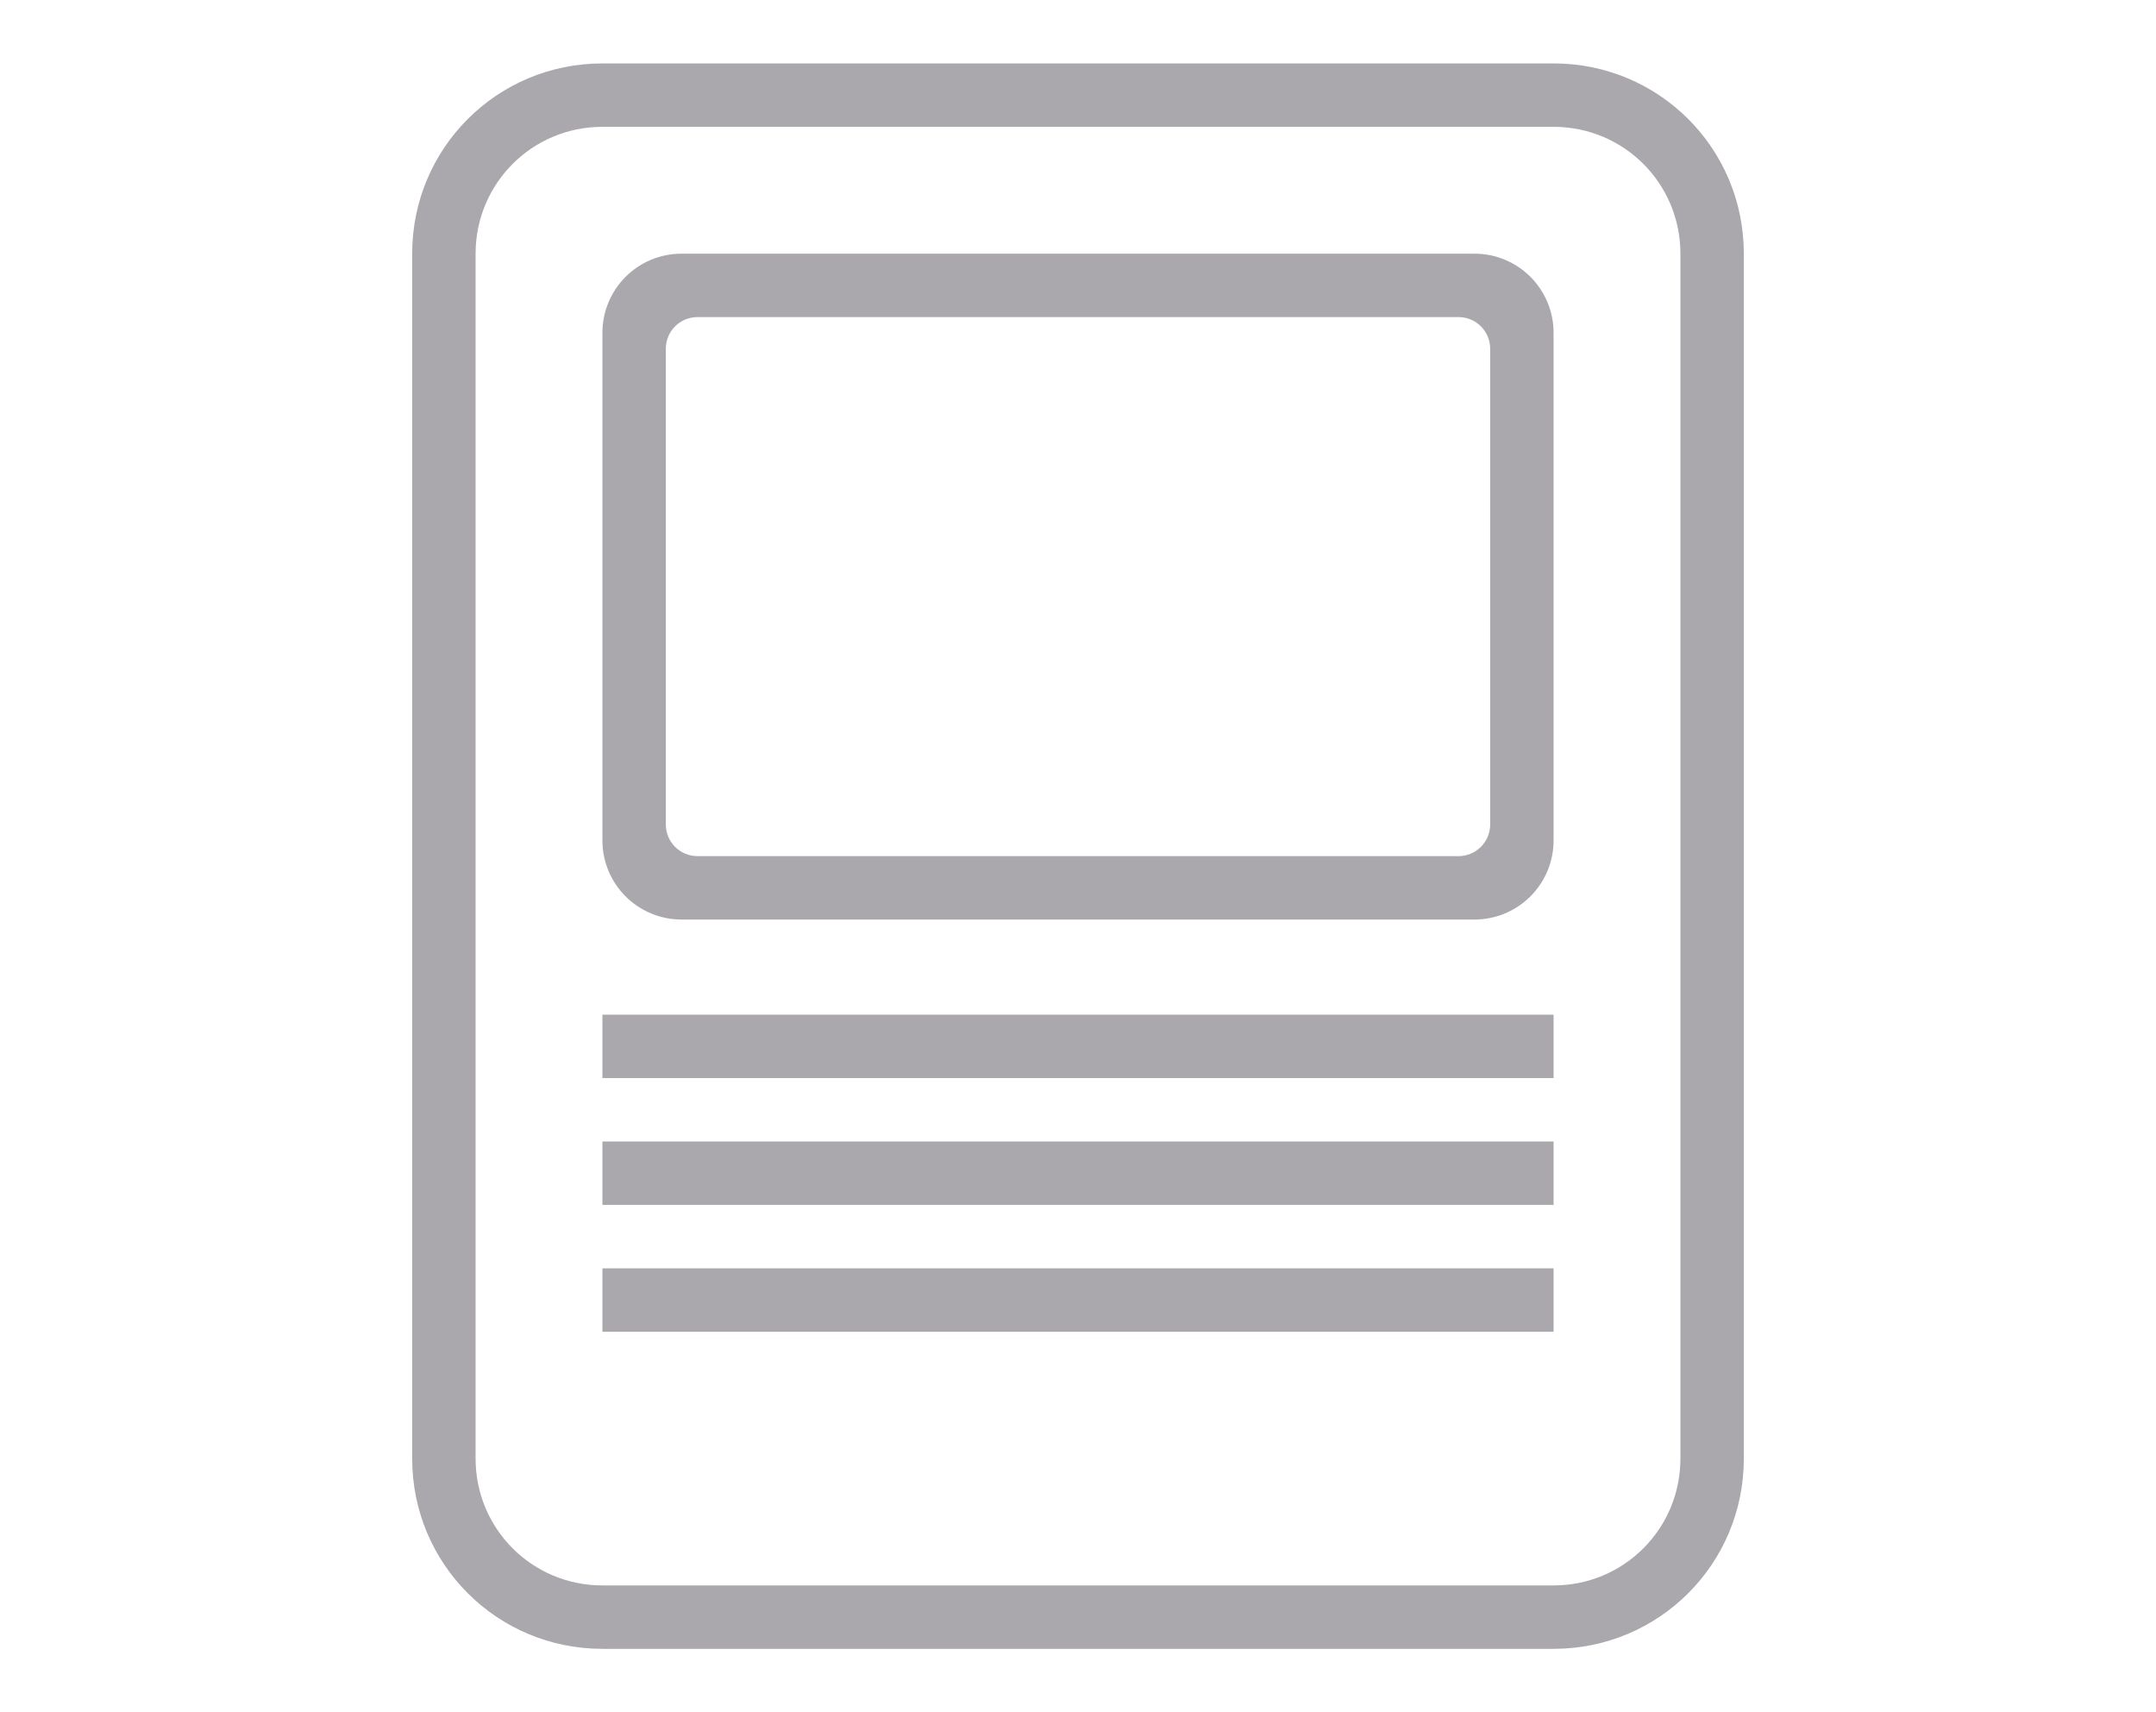 <svg height="54" viewBox="0 0 68 54" width="68" xmlns="http://www.w3.org/2000/svg"><g fill="#aaa8ac"><path d="m21.5 8c-1.385 0-2.5 1.115-2.5 2.5v16c0 1.385 1.115 2.5 2.5 2.5h25c1.385 0 2.5-1.115 2.5-2.5v-16c0-1.385-1.115-2.5-2.5-2.5zm.5 2h24c.554 0 1 .446 1 1v15c0 .554-.446 1-1 1h-24c-.554 0-1-.446-1-1v-15c0-.554.446-1 1-1zm-3 22v2h30v-2zm0 4v2h30v-2zm0 4v2h30v-2z"/><path d="m19 2c-3.324 0-6 2.676-6 6v38c0 3.324 2.676 6 6 6h30c3.324 0 6-2.676 6-6v-38c0-3.324-2.676-6-6-6zm0 2h30c2.216 0 4 1.784 4 4v38c0 2.216-1.784 4-4 4h-30c-2.216 0-4-1.784-4-4v-38c0-2.216 1.784-4 4-4z"/></g></svg>